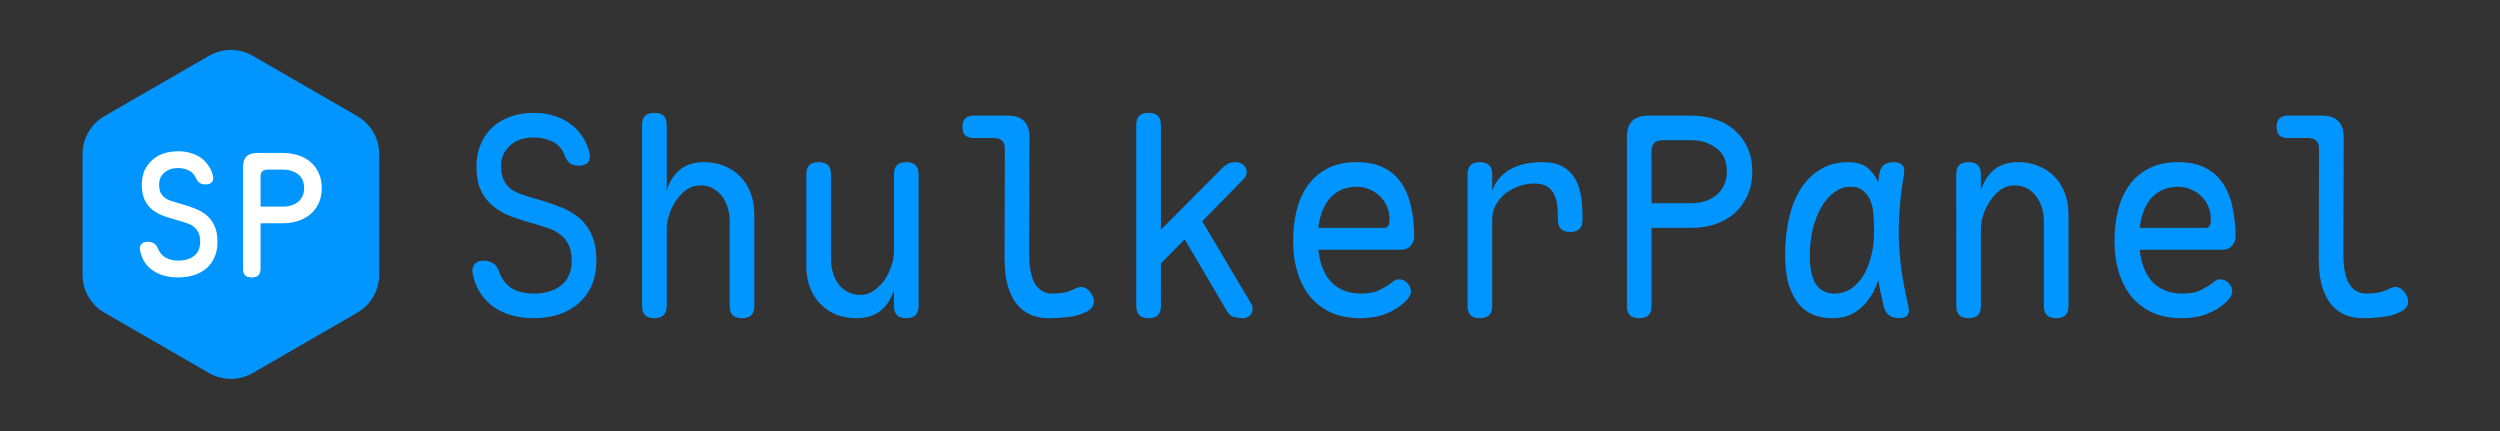 <?xml version="1.0" encoding="UTF-8" standalone="no"?>
<!-- Created with Inkscape (http://www.inkscape.org/) -->

<svg
   width="290mm"
   height="50mm"
   viewBox="0 0 290 50"
   version="1.1"
   id="svg1"
   xml:space="preserve"
   xmlns="http://www.w3.org/2000/svg"
   xmlns:svg="http://www.w3.org/2000/svg"><rect x="0" y="0" width="290" height="50" fill="#333333" stroke="none"/><defs
     id="defs1" /><g
     id="layer1"><path
       style="font-size:31.759px;font-family:'Maple Mono';-inkscape-font-specification:'Maple Mono';text-align:center;text-anchor:middle;fill:#0195ff;stroke-width:0.331"
       d="m 65.493,18.013 q -0.445,-1.143 -1.397,-1.588 -0.953,-0.476 -2.16,-0.476 -1.779,0 -2.795,0.953 -1.016,0.953 -1.016,2.318 0,0.985 0.286,1.62 0.286,0.635 0.794,1.048 0.54,0.381 1.239,0.635 0.699,0.254 1.493,0.476 1.524,0.413 2.827,0.921 1.334,0.476 2.318,1.27 0.985,0.794 1.524,2.001 0.572,1.207 0.572,3.081 0,1.524 -0.508,2.763 -0.508,1.207 -1.461,2.064 -0.921,0.857 -2.255,1.334 -1.334,0.476 -3.017,0.476 -1.429,0 -2.636,-0.349 -1.207,-0.349 -2.128,-1.016 -0.921,-0.699 -1.524,-1.651 -0.603,-0.985 -0.826,-2.223 -0.095,-0.603 0.222,-1.016 0.318,-0.413 0.985,-0.413 0.635,0 1.112,0.254 0.476,0.254 0.73,0.953 0.445,1.302 1.461,1.969 1.016,0.635 2.604,0.635 1.016,0 1.81,-0.254 0.826,-0.254 1.397,-0.73 0.572,-0.476 0.857,-1.175 0.318,-0.699 0.318,-1.62 0,-1.143 -0.349,-1.842 -0.318,-0.73 -0.921,-1.175 -0.572,-0.476 -1.397,-0.762 -0.794,-0.286 -1.715,-0.54 -1.366,-0.381 -2.604,-0.826 -1.207,-0.476 -2.128,-1.207 -0.889,-0.73 -1.429,-1.842 -0.508,-1.112 -0.508,-2.795 0,-1.397 0.476,-2.509 0.476,-1.143 1.334,-1.969 0.889,-0.826 2.128,-1.27 1.239,-0.445 2.731,-0.445 1.27,0 2.35,0.349 1.08,0.318 1.906,0.953 0.826,0.603 1.397,1.493 0.572,0.857 0.794,1.906 0.159,0.667 -0.191,1.048 -0.318,0.381 -1.08,0.381 -0.635,0 -1.016,-0.286 -0.349,-0.286 -0.603,-0.921 z m 11.846,8.543 v 8.924 q 0,0.73 -0.349,1.08 -0.349,0.349 -1.08,0.349 -0.73,0 -1.08,-0.349 -0.349,-0.349 -0.349,-1.08 V 14.519 q 0,-0.73 0.349,-1.08 0.349,-0.349 1.08,-0.349 0.73,0 1.08,0.349 0.349,0.349 0.349,1.08 v 7.59 q 0.445,-1.524 1.524,-2.414 1.08,-0.889 2.827,-0.889 1.27,0 2.318,0.445 1.08,0.413 1.842,1.207 0.794,0.794 1.207,1.906 0.445,1.112 0.445,2.477 v 10.639 q 0,0.73 -0.349,1.08 -0.349,0.349 -1.08,0.349 -0.73,0 -1.08,-0.349 -0.349,-0.349 -0.349,-1.08 v -9.814 q 0,-0.826 -0.222,-1.556 -0.222,-0.762 -0.667,-1.334 -0.413,-0.572 -1.048,-0.921 -0.635,-0.349 -1.493,-0.349 -0.857,0 -1.588,0.508 -0.699,0.508 -1.207,1.27 -0.508,0.73 -0.794,1.62 -0.286,0.889 -0.286,1.651 z m 26.36,2.604 v -8.924 q 0,-0.73 0.349,-1.08 0.349,-0.349 1.08,-0.349 0.73,0 1.08,0.349 0.349,0.349 0.349,1.08 v 15.244 q 0,0.73 -0.349,1.08 -0.349,0.349 -1.08,0.349 -0.73,0 -1.08,-0.349 -0.349,-0.349 -0.349,-1.08 v -1.874 q -0.445,1.524 -1.524,2.414 -1.08,0.889 -2.827,0.889 -1.27,0 -2.35,-0.413 -1.048,-0.445 -1.842,-1.239 -0.762,-0.794 -1.207,-1.906 -0.413,-1.112 -0.413,-2.477 V 20.236 q 0,-0.73 0.349,-1.08 0.349,-0.349 1.08,-0.349 0.73,0 1.08,0.349 0.349,0.349 0.349,1.08 v 9.814 q 0,0.826 0.222,1.588 0.222,0.73 0.635,1.302 0.445,0.572 1.08,0.921 0.635,0.349 1.493,0.349 0.857,0 1.556,-0.508 0.73,-0.508 1.239,-1.239 0.508,-0.762 0.794,-1.651 0.286,-0.889 0.286,-1.651 z m 15.689,0.318 q 0,2.287 0.667,3.43 0.699,1.143 2.033,1.143 0.635,0 1.239,-0.095 0.603,-0.095 1.334,-0.445 0.635,-0.349 1.112,-0.159 0.508,0.159 0.857,0.762 0.381,0.635 0.222,1.175 -0.127,0.508 -0.73,0.826 -0.953,0.508 -2.064,0.635 -1.112,0.159 -2.445,0.159 -1.143,0 -2.096,-0.413 -0.921,-0.413 -1.588,-1.239 -0.667,-0.857 -1.048,-2.16 -0.349,-1.302 -0.349,-3.081 l 0.032,-12.735 q 0,-0.635 -0.318,-0.953 -0.318,-0.318 -0.953,-0.318 h -2.35 q -0.635,0 -0.985,-0.318 -0.318,-0.349 -0.318,-0.985 0,-0.635 0.318,-0.953 0.349,-0.349 0.985,-0.349 h 3.938 q 1.302,0 1.906,0.635 0.635,0.603 0.635,1.906 z m 15.276,6.002 q 0,0.73 -0.349,1.08 -0.349,0.349 -1.08,0.349 -0.73,0 -1.08,-0.349 -0.349,-0.349 -0.349,-1.08 V 14.519 q 0,-0.73 0.349,-1.08 0.349,-0.349 1.08,-0.349 0.73,0 1.08,0.349 0.349,0.349 0.349,1.08 v 12.132 l 7.146,-7.178 q 0.349,-0.349 0.699,-0.508 0.381,-0.159 0.794,-0.159 0.445,0 0.762,0.191 0.318,0.191 0.445,0.508 0.159,0.286 0.095,0.635 -0.064,0.349 -0.381,0.667 l -4.764,4.859 5.621,9.464 q 0.222,0.349 0.222,0.699 0,0.318 -0.159,0.572 -0.127,0.222 -0.381,0.349 -0.254,0.159 -0.54,0.159 -0.54,0 -1.048,-0.127 -0.508,-0.095 -0.889,-0.762 l -4.859,-8.257 -2.763,2.795 z m 27.599,-3.081 q 0.603,0 0.985,0.445 0.413,0.413 0.413,0.953 0,0.286 -0.159,0.572 -0.127,0.254 -0.508,0.635 -0.508,0.476 -1.08,0.826 -0.572,0.349 -1.239,0.603 -0.635,0.254 -1.366,0.349 -0.699,0.127 -1.493,0.127 -1.842,0 -3.303,-0.603 -1.429,-0.635 -2.445,-1.779 -0.985,-1.175 -1.524,-2.827 -0.54,-1.683 -0.54,-3.748 0,-1.81 0.381,-3.462 0.413,-1.683 1.27,-2.922 0.889,-1.27 2.287,-2.001 1.397,-0.762 3.43,-0.762 1.906,0 3.176,0.667 1.27,0.635 2.033,1.81 0.794,1.175 1.112,2.763 0.349,1.556 0.349,3.43 0,0.572 -0.413,1.048 -0.413,0.445 -1.08,0.445 h -9.623 q 0.127,1.27 0.54,2.255 0.413,0.953 1.048,1.588 0.635,0.603 1.461,0.921 0.857,0.318 1.874,0.318 1.429,0 2.255,-0.445 0.858,-0.445 1.334,-0.826 0.254,-0.222 0.413,-0.286 0.159,-0.095 0.413,-0.095 z m -9.337,-5.971 h 7.749 q 0.159,0 0.318,-0.191 0.191,-0.191 0.191,-0.857 0,-0.667 -0.254,-1.334 -0.254,-0.667 -0.762,-1.175 -0.476,-0.54 -1.207,-0.857 -0.699,-0.349 -1.588,-0.349 -0.985,0 -1.779,0.349 -0.762,0.349 -1.334,0.985 -0.54,0.635 -0.889,1.524 -0.318,0.857 -0.445,1.906 z m 18.738,10.481 q -0.73,0 -1.08,-0.349 -0.349,-0.349 -0.349,-1.08 V 20.236 q 0,-0.73 0.349,-1.08 0.349,-0.349 1.08,-0.349 0.73,0 1.08,0.349 0.349,0.349 0.349,1.08 v 1.874 q 0.54,-1.524 2.001,-2.414 1.493,-0.889 3.843,-0.889 1.429,0 2.318,0.508 0.921,0.508 1.429,1.366 0.508,0.857 0.699,2.001 0.191,1.143 0.191,2.414 v 0.381 q 0,0.73 -0.349,1.08 -0.349,0.349 -1.08,0.349 -0.73,0 -1.08,-0.349 -0.349,-0.349 -0.349,-1.08 v -0.381 q 0,-0.73 -0.095,-1.397 -0.095,-0.699 -0.381,-1.239 -0.286,-0.54 -0.826,-0.857 -0.54,-0.318 -1.461,-0.318 -0.826,0 -1.683,0.286 -0.858,0.286 -1.588,0.826 -0.699,0.54 -1.143,1.334 -0.445,0.762 -0.445,1.747 v 10.004 q 0,0.73 -0.349,1.08 -0.349,0.349 -1.08,0.349 z M 191.577,26.429 v 9.051 q 0,0.73 -0.349,1.08 -0.349,0.349 -1.08,0.349 -0.73,0 -1.08,-0.349 -0.349,-0.349 -0.349,-1.08 V 15.949 q 0,-1.302 0.603,-1.906 0.635,-0.635 1.937,-0.635 h 4.923 q 1.493,0 2.795,0.445 1.302,0.413 2.255,1.27 0.953,0.826 1.493,2.033 0.54,1.207 0.54,2.763 0,1.556 -0.572,2.763 -0.54,1.207 -1.493,2.064 -0.953,0.826 -2.255,1.27 -1.27,0.413 -2.763,0.413 z m 0,-2.858 h 4.605 q 0.857,0 1.588,-0.222 0.762,-0.254 1.302,-0.699 0.572,-0.445 0.889,-1.143 0.349,-0.699 0.349,-1.588 0,-1.842 -1.207,-2.731 -1.207,-0.921 -2.922,-0.921 h -3.335 q -0.635,0 -0.953,0.318 -0.318,0.318 -0.318,0.953 z m 20.961,13.339 q -1.143,0 -2.16,-0.381 -0.985,-0.381 -1.715,-1.239 -0.73,-0.889 -1.175,-2.287 -0.413,-1.429 -0.413,-3.525 0,-2.191 0.445,-4.129 0.445,-1.969 1.334,-3.398 0.921,-1.461 2.287,-2.287 1.397,-0.857 3.239,-0.857 1.524,0 2.382,0.762 0.699,0.635 1.112,1.556 0.064,-0.476 0.127,-0.921 0.127,-0.794 0.54,-1.08 0.413,-0.318 1.08,-0.318 0.762,0 1.048,0.349 0.318,0.318 0.191,1.048 -0.318,1.874 -0.476,3.716 -0.159,1.81 -0.127,3.684 0.064,1.842 0.318,3.811 0.286,1.937 0.794,4.097 0.159,0.699 -0.095,1.048 -0.254,0.349 -0.985,0.349 -0.73,0 -1.175,-0.349 -0.445,-0.349 -0.603,-1.048 -0.381,-1.556 -0.635,-3.017 -0.191,0.572 -0.445,1.112 -0.699,1.461 -1.906,2.382 -1.175,0.921 -2.985,0.921 z m 0.286,-2.858 q 0.985,0 1.81,-0.508 0.857,-0.54 1.461,-1.493 0.603,-0.953 0.953,-2.287 0.349,-1.334 0.349,-2.954 0,-0.762 -0.064,-1.651 -0.032,-0.921 -0.286,-1.683 -0.254,-0.762 -0.826,-1.27 -0.54,-0.54 -1.588,-0.54 -0.985,0 -1.842,0.635 -0.857,0.603 -1.493,1.683 -0.635,1.08 -1.016,2.572 -0.349,1.493 -0.349,3.208 0,2.033 0.699,3.176 0.73,1.112 2.191,1.112 z m 16.959,-7.495 v 8.924 q 0,0.73 -0.349,1.08 -0.349,0.349 -1.08,0.349 -0.73,0 -1.08,-0.349 -0.349,-0.349 -0.349,-1.08 V 20.236 q 0,-0.73 0.349,-1.08 0.349,-0.349 1.08,-0.349 0.73,0 1.08,0.349 0.349,0.349 0.349,1.08 v 1.874 q 0.445,-1.524 1.524,-2.414 1.08,-0.889 2.827,-0.889 1.27,0 2.318,0.445 1.08,0.413 1.842,1.207 0.794,0.794 1.207,1.906 0.445,1.112 0.445,2.477 v 10.639 q 0,0.73 -0.349,1.08 -0.349,0.349 -1.08,0.349 -0.73,0 -1.08,-0.349 -0.349,-0.349 -0.349,-1.08 v -9.814 q 0,-0.826 -0.222,-1.556 -0.222,-0.762 -0.667,-1.334 -0.413,-0.572 -1.048,-0.921 -0.635,-0.349 -1.493,-0.349 -0.858,0 -1.588,0.508 -0.699,0.508 -1.207,1.27 -0.508,0.73 -0.794,1.62 -0.286,0.889 -0.286,1.651 z m 27.757,5.844 q 0.603,0 0.985,0.445 0.413,0.413 0.413,0.953 0,0.286 -0.159,0.572 -0.127,0.254 -0.508,0.635 -0.508,0.476 -1.08,0.826 -0.572,0.349 -1.239,0.603 -0.635,0.254 -1.366,0.349 -0.699,0.127 -1.493,0.127 -1.842,0 -3.303,-0.603 -1.429,-0.635 -2.445,-1.779 -0.985,-1.175 -1.524,-2.827 -0.54,-1.683 -0.54,-3.748 0,-1.81 0.381,-3.462 0.413,-1.683 1.27,-2.922 0.889,-1.27 2.287,-2.001 1.397,-0.762 3.43,-0.762 1.906,0 3.176,0.667 1.27,0.635 2.033,1.81 0.794,1.175 1.112,2.763 0.349,1.556 0.349,3.43 0,0.572 -0.413,1.048 -0.413,0.445 -1.08,0.445 h -9.623 q 0.127,1.27 0.54,2.255 0.413,0.953 1.048,1.588 0.635,0.603 1.461,0.921 0.857,0.318 1.874,0.318 1.429,0 2.255,-0.445 0.858,-0.445 1.334,-0.826 0.254,-0.222 0.413,-0.286 0.159,-0.095 0.413,-0.095 z m -9.337,-5.971 h 7.749 q 0.159,0 0.318,-0.191 0.191,-0.191 0.191,-0.857 0,-0.667 -0.254,-1.334 -0.254,-0.667 -0.762,-1.175 -0.476,-0.54 -1.207,-0.857 -0.699,-0.349 -1.588,-0.349 -0.985,0 -1.779,0.349 -0.762,0.349 -1.334,0.985 -0.54,0.635 -0.889,1.524 -0.318,0.857 -0.445,1.906 z m 23.629,3.049 q 0,2.287 0.667,3.43 0.699,1.143 2.033,1.143 0.635,0 1.239,-0.095 0.603,-0.095 1.334,-0.445 0.635,-0.349 1.112,-0.159 0.508,0.159 0.858,0.762 0.381,0.635 0.222,1.175 -0.127,0.508 -0.73,0.826 -0.953,0.508 -2.064,0.635 -1.112,0.159 -2.445,0.159 -1.143,0 -2.096,-0.413 -0.921,-0.413 -1.588,-1.239 -0.667,-0.857 -1.048,-2.16 -0.349,-1.302 -0.349,-3.081 l 0.032,-12.735 q 0,-0.635 -0.318,-0.953 -0.318,-0.318 -0.953,-0.318 h -2.35 q -0.635,0 -0.985,-0.318 -0.318,-0.349 -0.318,-0.985 0,-0.635 0.318,-0.953 0.349,-0.349 0.985,-0.349 h 3.938 q 1.302,0 1.906,0.635 0.635,0.603 0.635,1.906 z"
       id="text1"
       aria-label="ShulkerPanel" /><g
       id="layer1-8"
       transform="matrix(0.041,0,0,0.041,5.787,3.879)"><path
         id="path1"
         style="fill:#0195ff;fill-opacity:1;stroke-width:0.265"
         transform="matrix(4.445,0,0,4.445,238.034,444.229)"
         d="M 142.078,77.809 75.598,116.191 a 27.92,27.92 0 0 1 -27.92,0 L -18.801,77.809 A 27.92,27.92 60 0 1 -32.761,53.629 v -76.764 a 27.92,27.92 120 0 1 13.96,-24.179 l 66.48,-38.382 a 27.92,27.92 2.6281691e-7 0 1 27.92,0 L 142.078,-47.314 a 27.92,27.92 60 0 1 13.96,24.179 v 76.764 a 27.92,27.92 120 0 1 -13.96,24.179 z" /><path
         style="font-weight:500;font-size:202.242px;font-family:'Maple Mono';-inkscape-font-specification:'Maple Mono Medium';white-space:pre;fill:#ffffff"
         d="m 359.013,564.726 q -2.831,-6.269 -8.494,-8.899 -5.461,-2.831 -12.741,-2.831 -10.719,0 -16.786,5.663 -6.067,5.461 -6.067,13.752 0,6.067 1.618,9.91 1.82,3.64 4.854,6.067 3.034,2.427 7.281,3.843 4.247,1.416 9.101,2.831 9.91,2.629 18.404,5.865 8.494,3.034 14.966,8.09 6.472,5.056 10.112,12.943 3.843,7.685 3.843,19.82 0,9.708 -3.236,17.595 -3.236,7.887 -9.303,13.55 -6.067,5.461 -14.764,8.494 -8.696,3.034 -20.022,3.034 -9.101,0 -16.786,-2.022 -7.685,-2.225 -13.55,-6.269 -5.865,-4.045 -9.708,-9.708 -3.843,-5.865 -5.461,-13.146 -1.416,-5.056 0.809,-8.292 2.427,-3.438 7.887,-3.438 4.045,0 7.078,1.618 3.236,1.416 5.258,6.067 2.831,7.281 8.899,11.123 6.269,3.843 15.573,3.843 6.067,0 10.921,-1.416 5.056,-1.618 8.494,-4.449 3.438,-2.831 5.258,-6.876 1.82,-4.247 1.82,-9.708 0,-6.876 -2.022,-11.123 -2.022,-4.247 -5.663,-7.078 -3.438,-2.831 -8.494,-4.449 -4.854,-1.618 -10.314,-3.236 -9.101,-2.427 -17.191,-5.258 -7.887,-2.831 -13.752,-7.483 -5.865,-4.854 -9.303,-11.932 -3.438,-7.281 -3.438,-18.404 0,-9.101 3.034,-16.382 3.236,-7.281 8.899,-12.539 5.663,-5.461 13.752,-8.292 8.09,-2.831 18,-2.831 8.09,0 14.966,2.022 6.876,2.022 12.135,5.663 5.258,3.64 8.899,8.899 3.843,5.258 5.461,11.528 1.82,5.461 -0.607,8.696 -2.225,3.034 -8.09,3.034 -4.247,0 -6.876,-1.82 -2.629,-1.82 -4.652,-6.067 z m 77.863,54.605 v 54.605 q 0,5.461 -2.629,8.09 -2.629,2.427 -7.887,2.427 -5.461,0 -8.09,-2.427 -2.427,-2.629 -2.427,-8.09 V 551.783 q 0,-8.696 4.045,-12.741 4.247,-4.247 13.146,-4.247 h 30.943 q 9.708,0 18.202,2.831 8.494,2.629 14.764,8.09 6.472,5.461 9.91,13.348 3.64,7.685 3.64,18 0,10.112 -3.64,18 -3.64,7.887 -9.91,13.348 -6.269,5.258 -14.764,8.09 -8.494,2.831 -18.202,2.831 z m 0,-20.022 h 27.1 q 5.258,0 9.708,-1.416 4.652,-1.416 8.09,-4.045 3.438,-2.831 5.461,-7.078 2.022,-4.247 2.022,-9.708 0,-11.326 -7.483,-16.786 -7.281,-5.461 -17.797,-5.461 H 445.371 q -4.247,0 -6.472,2.225 -2.022,2.022 -2.022,6.269 z"
         id="text10"
         transform="matrix(2.353,0,0,2.353,-431.927,-920.247)"
         aria-label="SP" /></g></g></svg>
